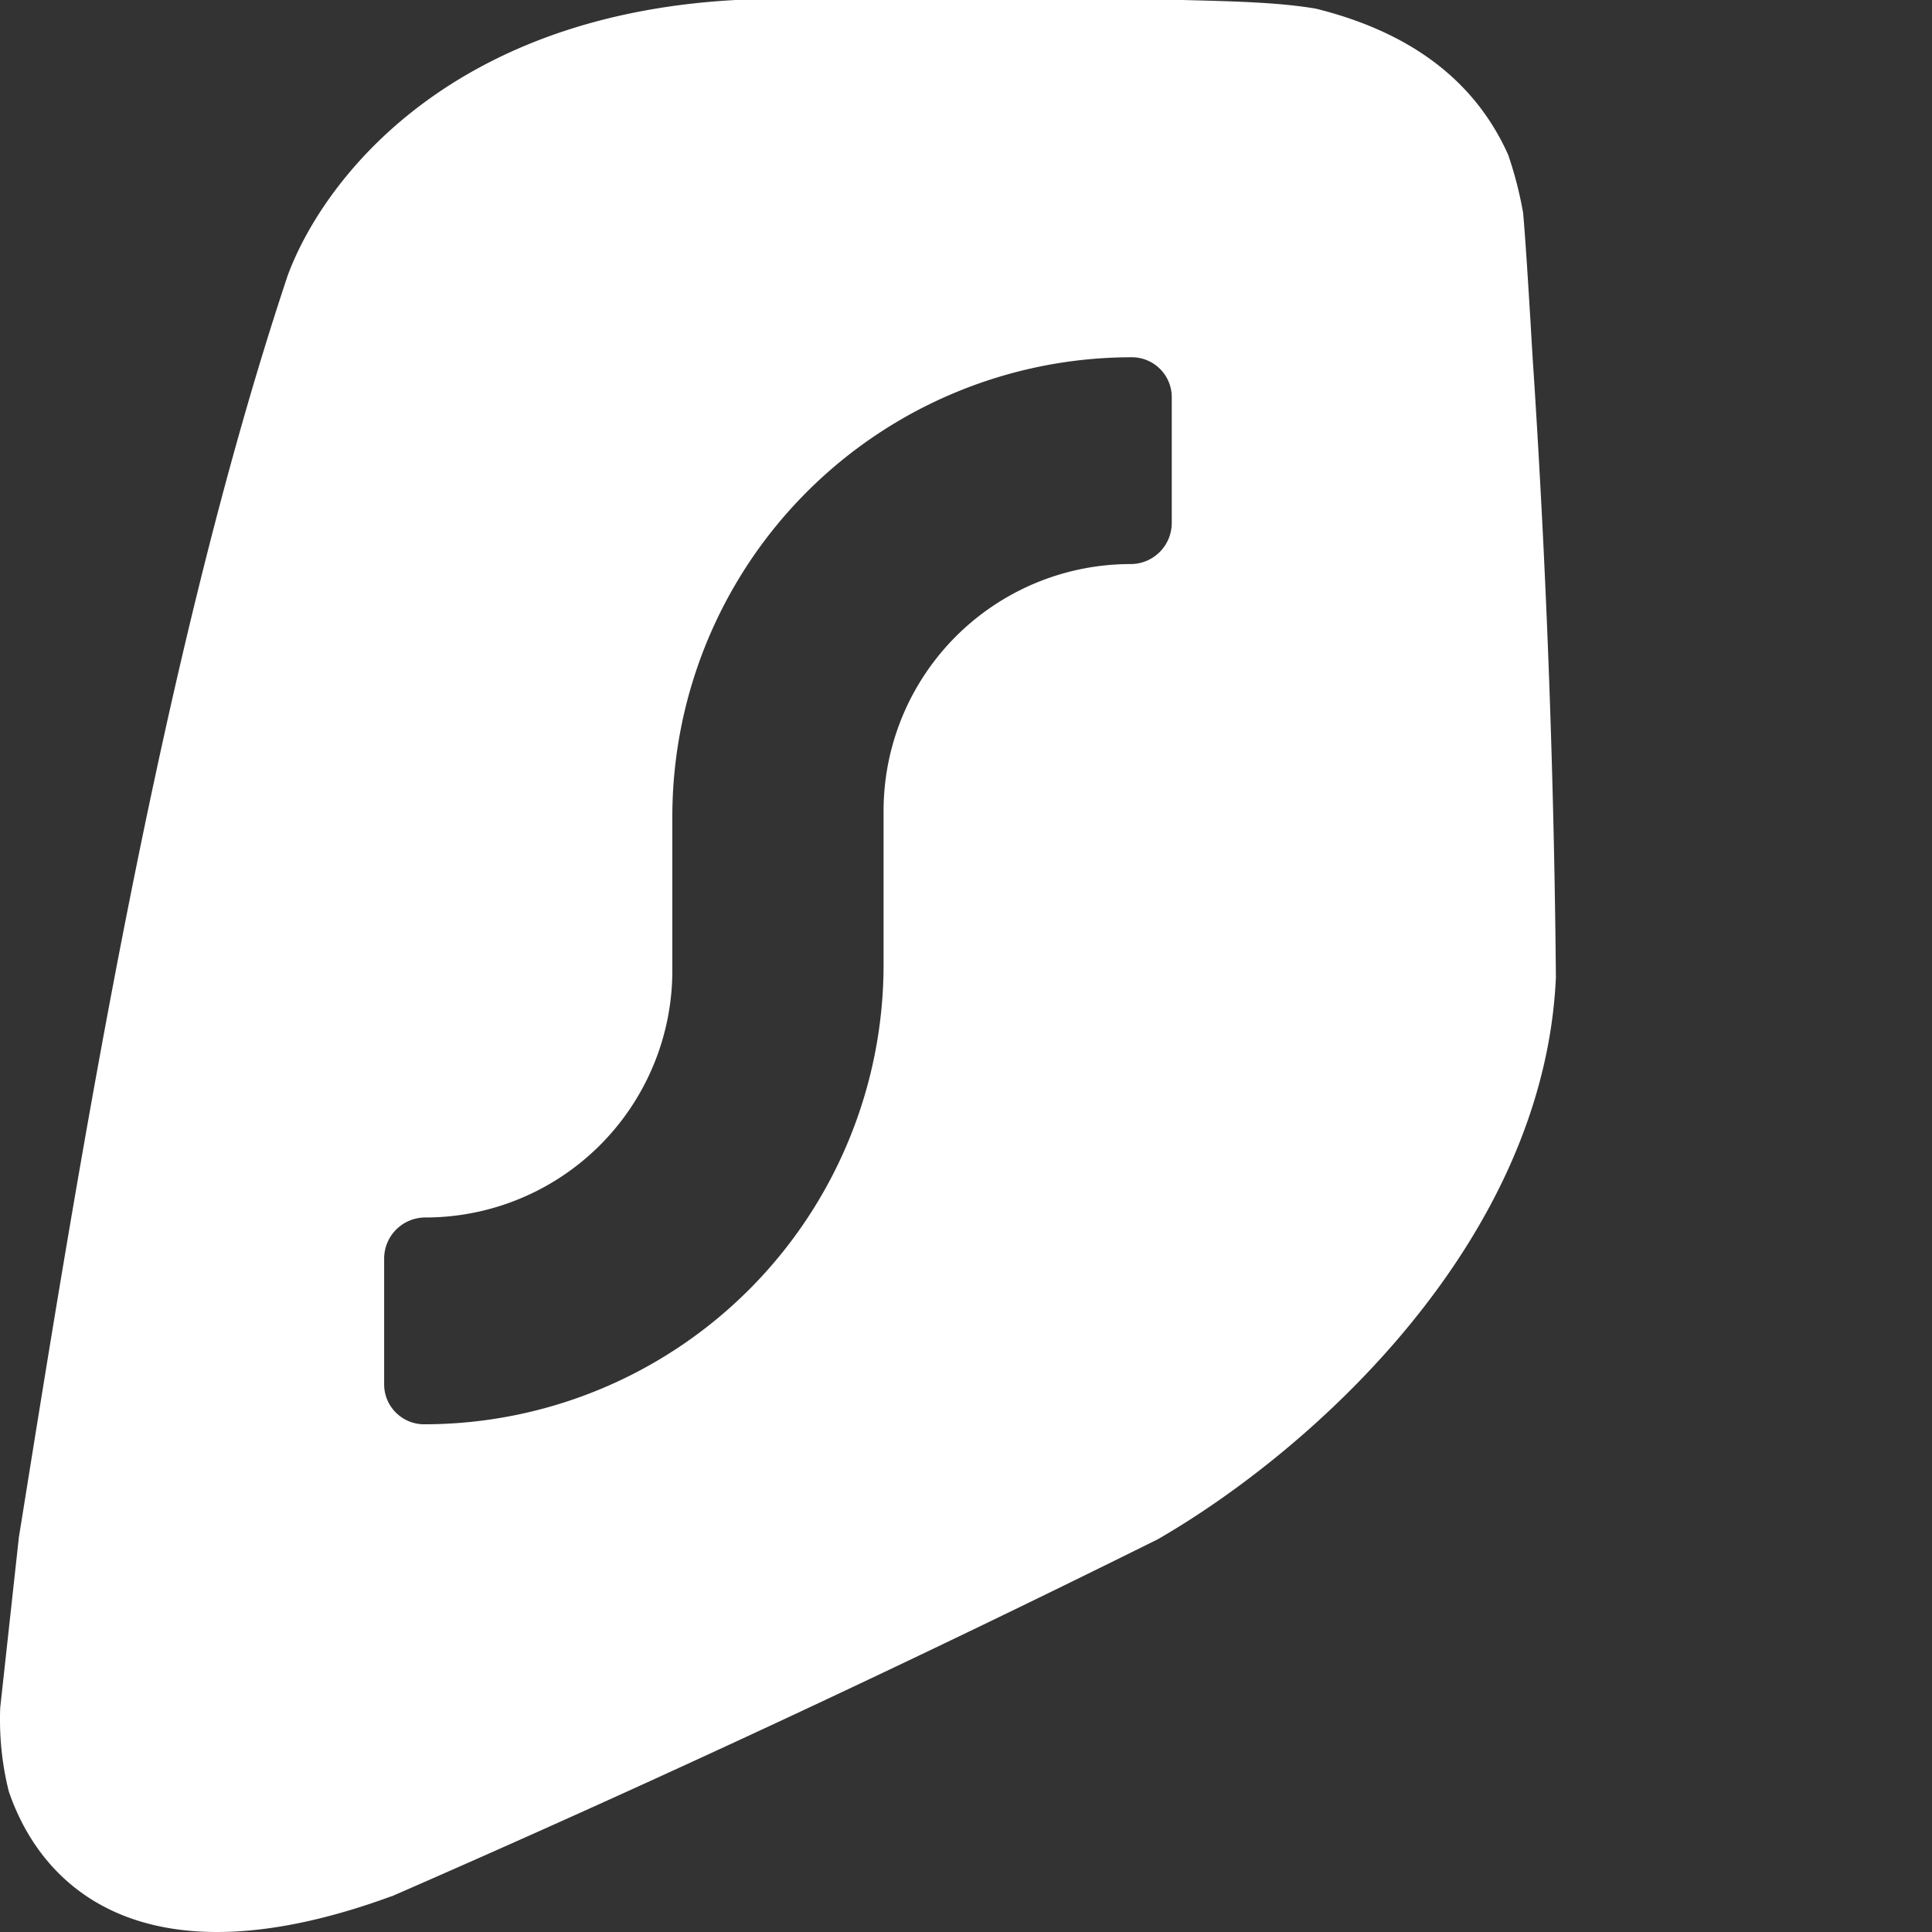 <svg xmlns="http://www.w3.org/2000/svg" viewBox="0 0 24 24" fill="#fff"><rect x="0" y="0" width="24" height="24" fill="#333333" stroke="none"/><path fill-rule="evenodd" clip-rule="evenodd" d="M14.767.002L14.684 0H9.138c-3.63.196-5.156 2.305-5.566 3.428C1.982 8.198.992 14.374.277 18.833l-.042.259-.232 2.119c-.014.334.018.697.108 1.048.446 1.293 1.79 2.383 4.752 1.297v.002a210.89 210.89 0 009.522-4.438c1.946-1.125 4.797-3.712 4.943-6.98a135.425 135.425 0 00-.272-7.438l-.001.002v-.017c-.014-.203-.028-.438-.042-.683-.029-.47-.059-.975-.092-1.358a4.728 4.728 0 00-.186-.723C18.26.863 17.33.353 16.349.108 15.9.031 15.352.017 14.767.002zm-.211 4.932a.496.496 0 00-.497-.496 5.708 5.708 0 00-5.707 5.708v1.91a3.068 3.068 0 01-3.068 3.068.511.511 0 00-.512.511v1.562c0 .274.223.496.497.496a5.708 5.708 0 005.707-5.707v-1.91a3.068 3.068 0 013.068-3.069.511.511 0 00.512-.511z"/></svg>